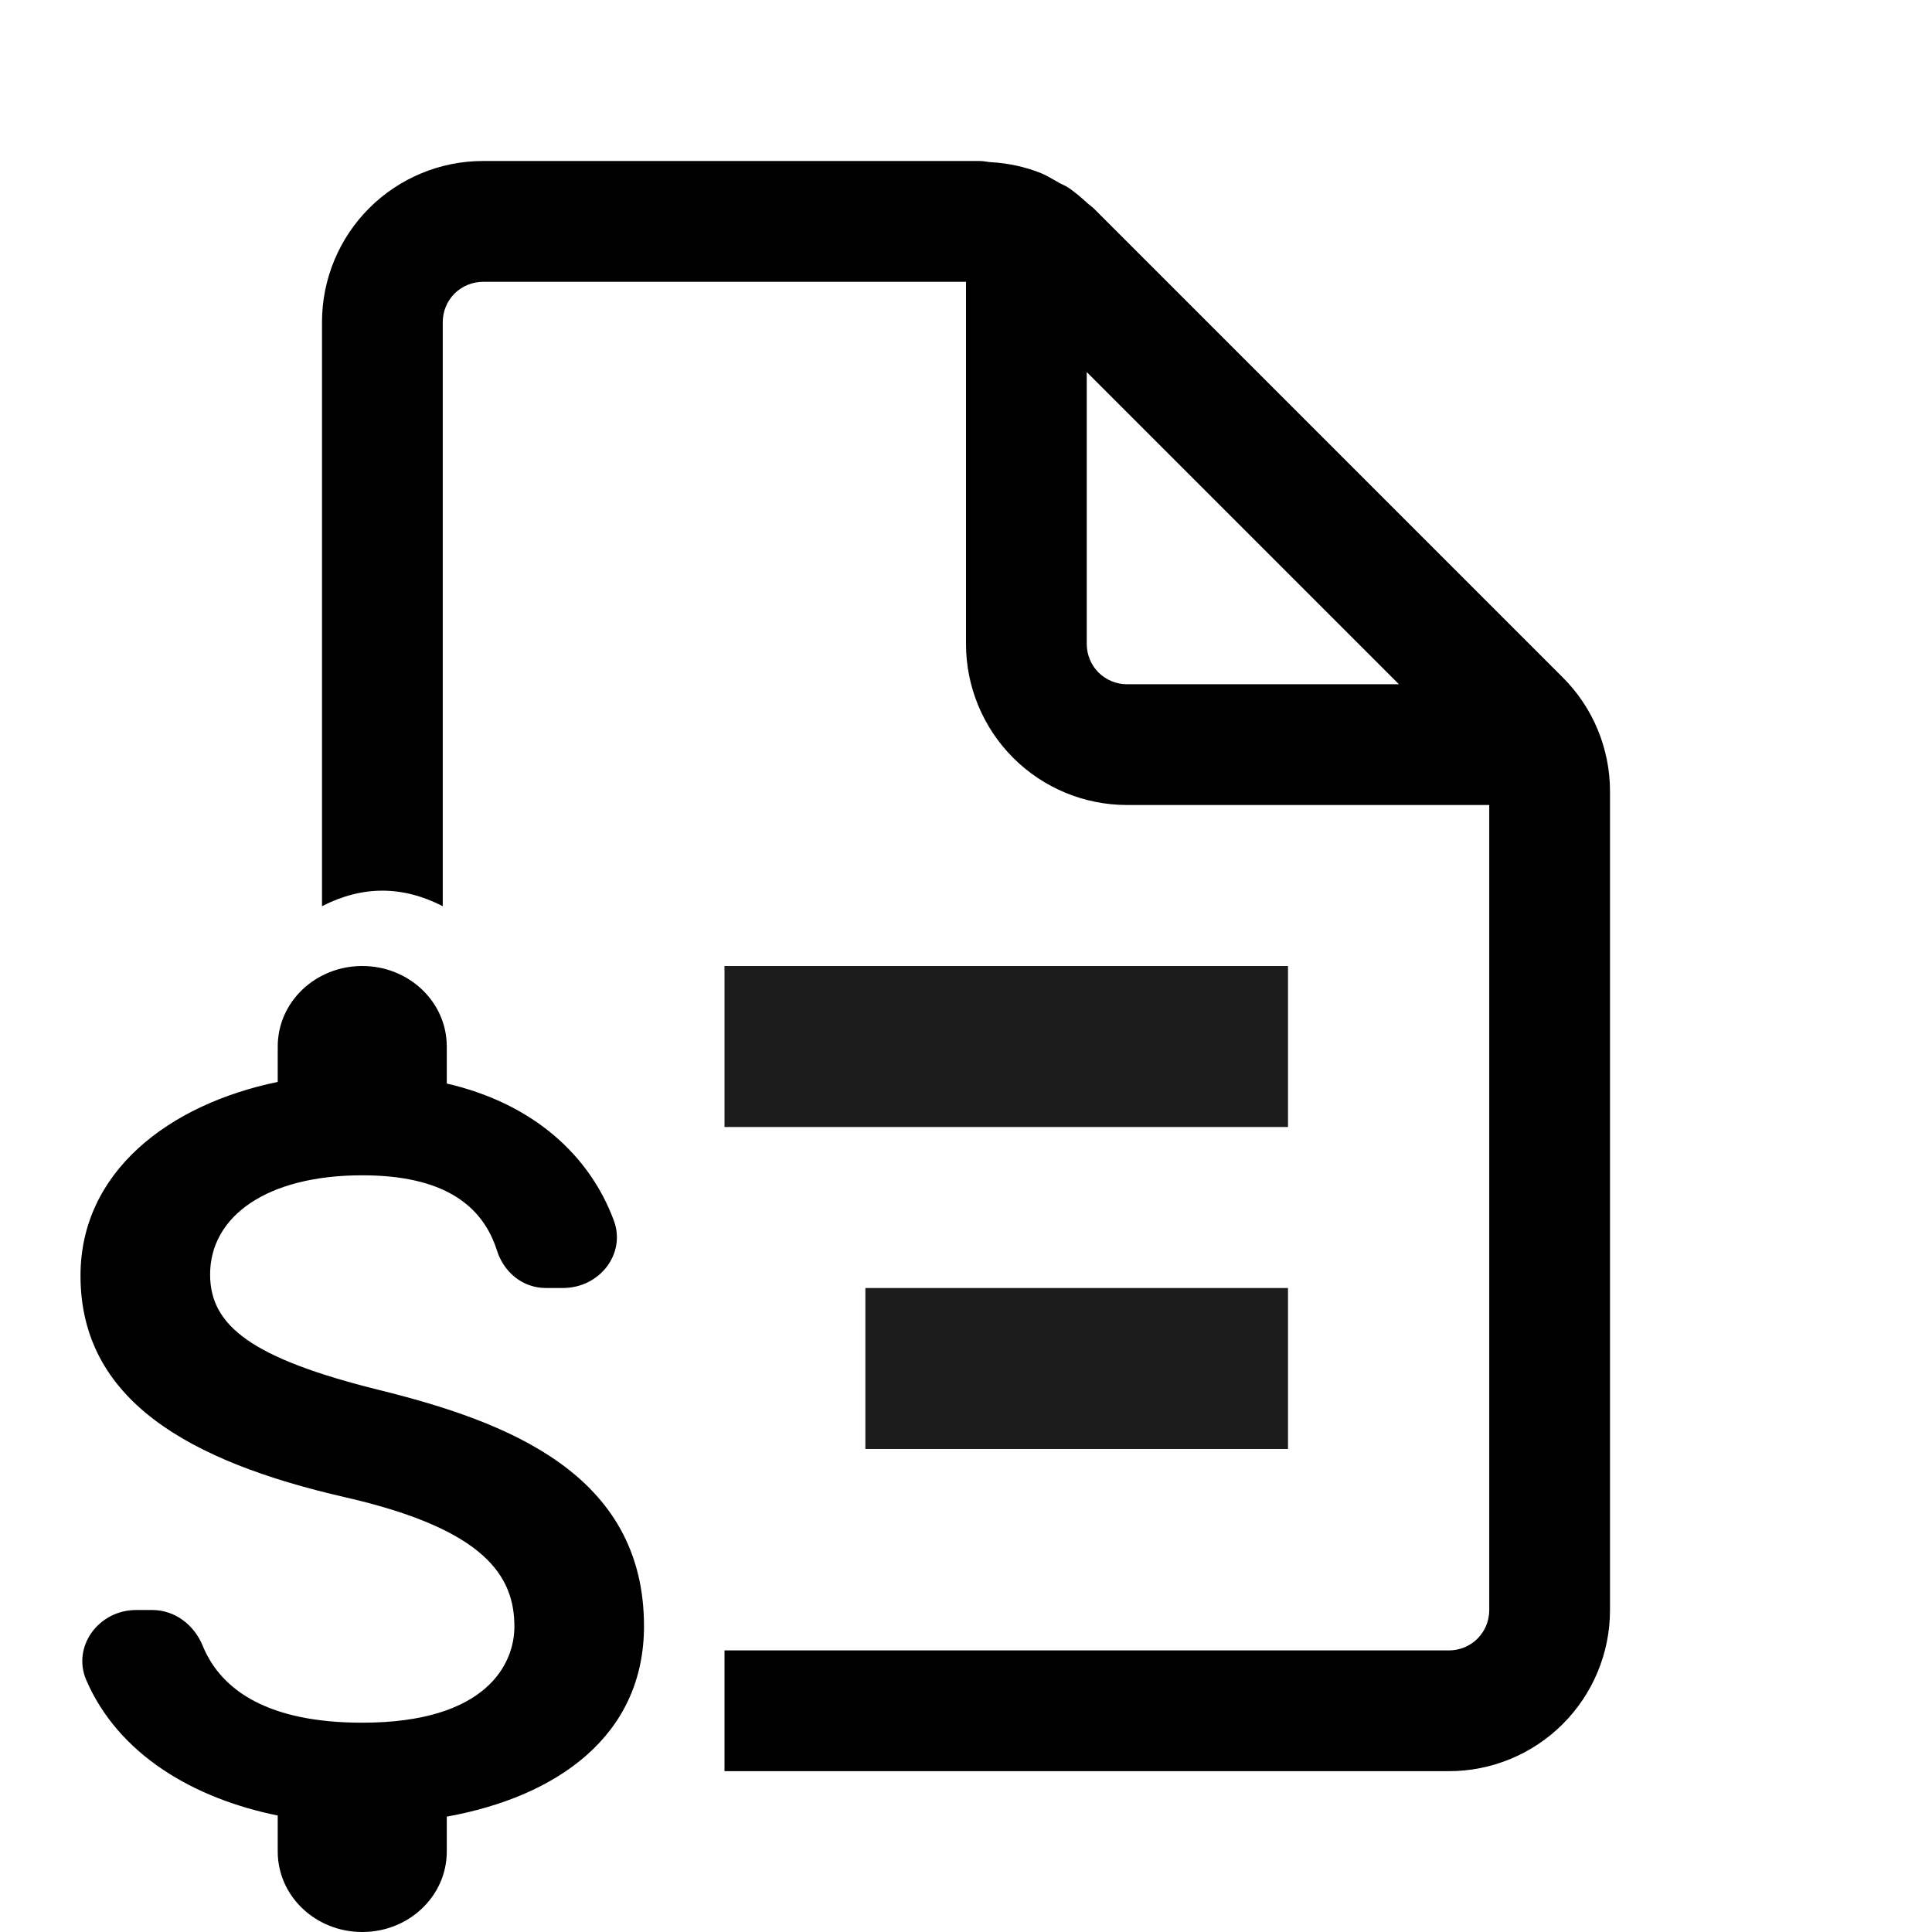 <svg width="24" height="24" viewBox="0 0 24 24" fill="none" xmlns="http://www.w3.org/2000/svg">
<path d="M18.5 20.002C18.5 20.135 18.447 20.262 18.354 20.356C18.26 20.449 18.133 20.502 18 20.502H9V22.002H18C18.53 22.002 19.039 21.791 19.414 21.416C19.789 21.041 20 20.532 20 20.002V9.83C20 9.3 19.789 8.79 19.414 8.416L13.585 2.587C13.569 2.573 13.553 2.559 13.536 2.547C13.524 2.537 13.512 2.527 13.5 2.517C13.431 2.452 13.358 2.392 13.281 2.337C13.255 2.32 13.229 2.306 13.201 2.293C13.184 2.285 13.168 2.278 13.153 2.269L13.103 2.24C13.049 2.209 12.994 2.177 12.937 2.153C12.738 2.073 12.527 2.027 12.313 2.015C12.293 2.014 12.273 2.011 12.254 2.008C12.227 2.003 12.2 2.001 12.172 2H6C5.47 2 4.961 2.211 4.586 2.586C4.211 2.961 4 3.47 4 4V11.257C4.5 11 5 11 5.5 11.257V4.001C5.5 3.868 5.553 3.741 5.646 3.647C5.74 3.554 5.867 3.501 6 3.501H12V8C12 8.53 12.211 9.039 12.586 9.414C12.961 9.789 13.47 10 14 10H18.5V20.001V20.002ZM13.5 4.622L17.378 8.5H14C13.867 8.5 13.74 8.447 13.646 8.354C13.553 8.26 13.5 8.133 13.5 8V4.62V4.622Z" fill="black"/>
<path d="M9 12H16V14H9V12ZM10.75 16H16V18H10.75V16Z" fill="#1C1C1C"/>
<path d="M4.71 17.267C3.121 16.873 2.61 16.467 2.61 15.833C2.61 15.107 3.317 14.6 4.5 14.6C5.494 14.6 5.991 14.96 6.173 15.533C6.257 15.8 6.488 16 6.782 16H6.992C7.454 16 7.783 15.567 7.622 15.153C7.328 14.367 6.642 13.713 5.55 13.46V13C5.55 12.447 5.081 12 4.5 12C3.919 12 3.45 12.447 3.45 13V13.44C2.092 13.72 1 14.56 1 15.847C1 17.387 2.337 18.153 4.29 18.6C6.04 19 6.39 19.587 6.39 20.207C6.39 20.667 6.047 21.4 4.5 21.4C3.345 21.4 2.75 21.007 2.519 20.447C2.414 20.187 2.176 20 1.889 20H1.693C1.224 20 0.895 20.453 1.07 20.867C1.469 21.793 2.4 22.34 3.45 22.553V23C3.45 23.553 3.919 24 4.5 24C5.081 24 5.55 23.553 5.55 23V22.567C6.915 22.32 8 21.567 8 20.2C8 18.307 6.299 17.66 4.71 17.267Z" fill="black"/>
</svg>
